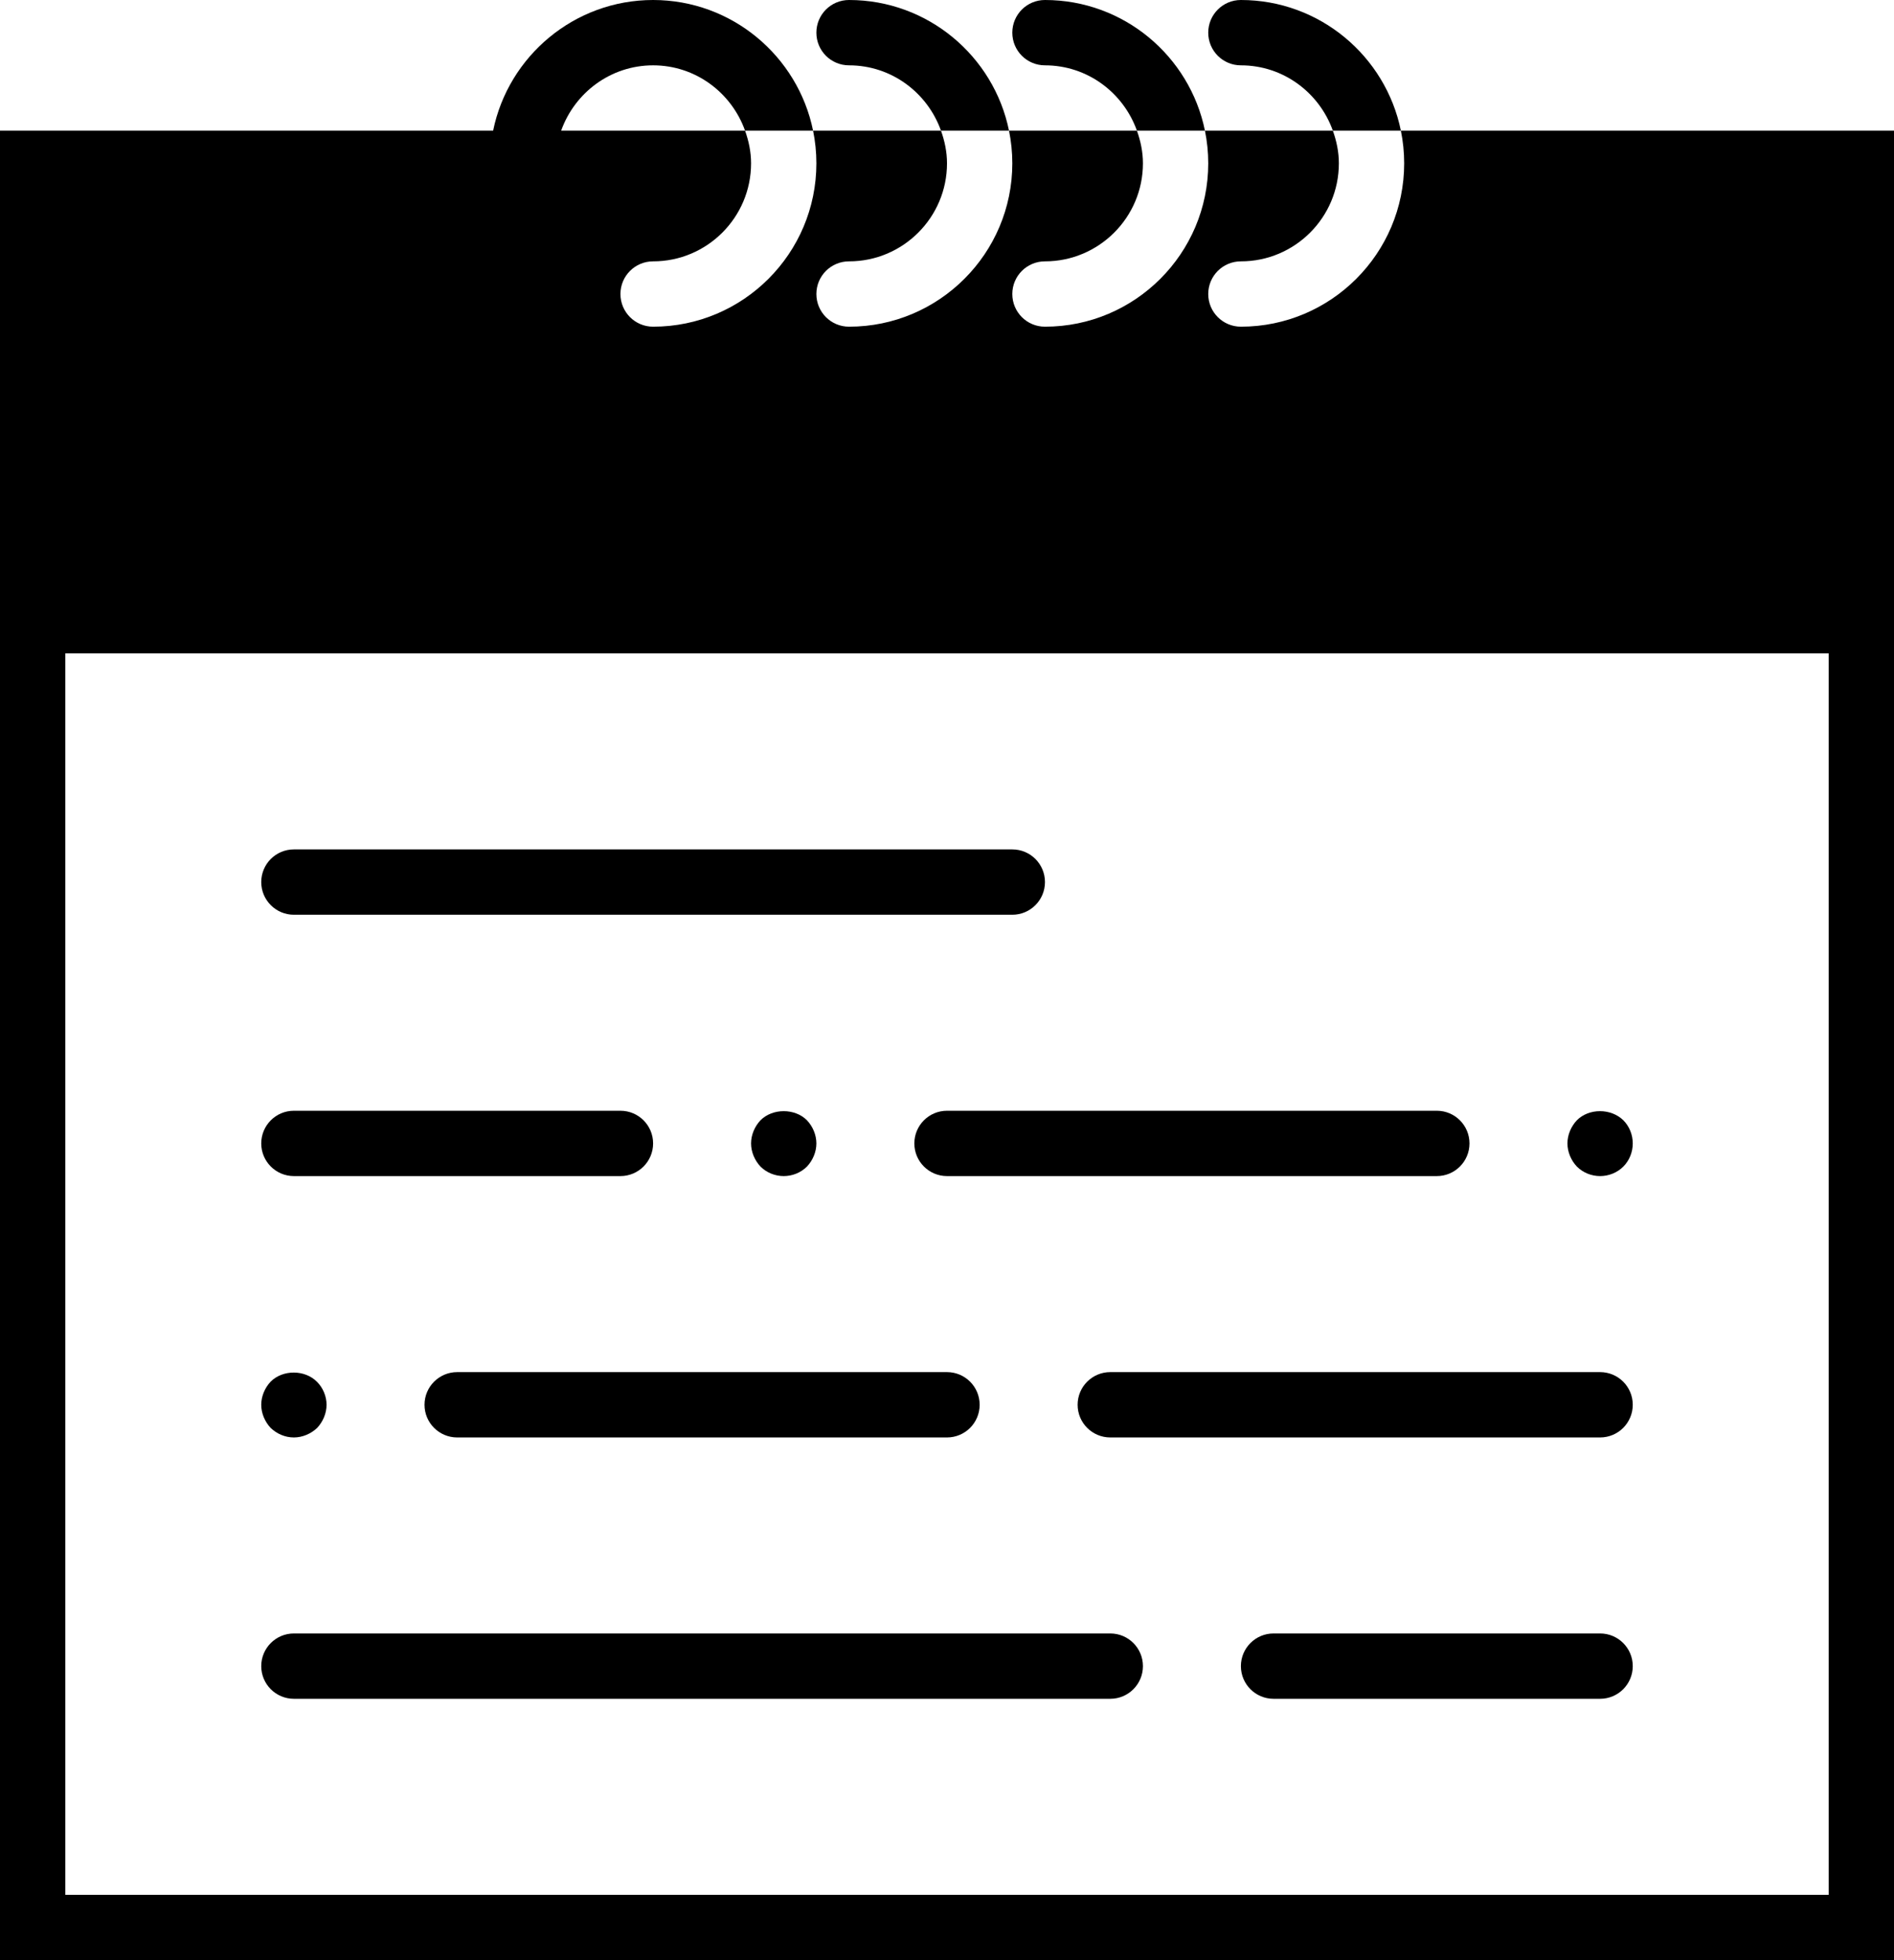 <?xml version="1.0" encoding="UTF-8" standalone="no"?>
<svg width="58px" height="60px" viewBox="0 0 58 60" version="1.1" xmlns="http://www.w3.org/2000/svg" xmlns:xlink="http://www.w3.org/1999/xlink" xmlns:sketch="http://www.bohemiancoding.com/sketch/ns">
    <!-- Generator: Sketch 3.2.2 (9983) - http://www.bohemiancoding.com/sketch -->
    <title>37 - Event Date (Solid)</title>
    <desc>Created with Sketch.</desc>
    <defs></defs>
    <g id="Page-1" stroke="none" stroke-width="1" fill="none" fill-rule="evenodd" sketch:type="MSPage">
        <g id="Icons" sketch:type="MSArtboardGroup" transform="translate(-481, -4437)" fill="#000000">
            <g id="37---Event-Date-(Solid)" sketch:type="MSLayerGroup" transform="translate(481, 4437)">
                <path d="M9,28 L31,28 C31.552,28 32,27.553 32,27 C32,26.447 31.552,26 31,26 L9,26 C8.448,26 8,26.447 8,27 C8,27.553 8.448,28 9,28" id="Fill-1248" sketch:type="MSShapeGroup"></path>
                <path d="M49,42 L34,42 C33.448,42 33,42.447 33,43 C33,43.553 33.448,44 34,44 L49,44 C49.552,44 50,43.553 50,43 C50,42.447 49.552,42 49,42" id="Fill-1249" sketch:type="MSShapeGroup"></path>
                <path d="M9,36 L19,36 C19.552,36 20,35.552 20,35 C20,34.447 19.552,34 19,34 L9,34 C8.448,34 8,34.447 8,35 C8,35.552 8.448,36 9,36" id="Fill-1250" sketch:type="MSShapeGroup"></path>
                <path d="M49,50 L39,50 C38.448,50 38,50.447 38,51 C38,51.553 38.448,52 39,52 L49,52 C49.552,52 50,51.553 50,51 C50,50.447 49.552,50 49,50" id="Fill-1251" sketch:type="MSShapeGroup"></path>
                <path d="M28,35 C28,35.552 28.448,36 29,36 L44,36 C44.552,36 45,35.552 45,35 C45,34.447 44.552,34 44,34 L29,34 C28.448,34 28,34.447 28,35" id="Fill-1252" sketch:type="MSShapeGroup"></path>
                <path d="M24.71,35.71 C24.89,35.52 25,35.26 25,35 C25,34.739 24.89,34.48 24.71,34.29 C24.34,33.92 23.66,33.92 23.29,34.29 C23.11,34.48 23,34.739 23,35 C23,35.26 23.11,35.52 23.29,35.71 C23.48,35.899 23.74,36 24,36 C24.26,36 24.52,35.899 24.71,35.71" id="Fill-1253" sketch:type="MSShapeGroup"></path>
                <path d="M13,43 C13,43.553 13.448,44 14,44 L29,44 C29.552,44 30,43.553 30,43 C30,42.447 29.552,42 29,42 L14,42 C13.448,42 13,42.447 13,43" id="Fill-1254" sketch:type="MSShapeGroup"></path>
                <path d="M9,44 C9.26,44 9.52,43.89 9.71,43.71 C9.89,43.519 10,43.26 10,43 C10,42.739 9.89,42.48 9.71,42.3 C9.34,41.92 8.66,41.92 8.29,42.29 C8.11,42.48 8,42.739 8,43 C8,43.26 8.11,43.519 8.29,43.71 C8.48,43.89 8.73,44 9,44" id="Fill-1255" sketch:type="MSShapeGroup"></path>
                <path d="M49,36 C49.26,36 49.52,35.899 49.71,35.71 C49.9,35.52 50,35.26 50,35 C50,34.739 49.9,34.48 49.71,34.29 C49.33,33.92 48.66,33.92 48.29,34.29 C48.11,34.48 48,34.739 48,35 C48,35.26 48.11,35.52 48.29,35.71 C48.48,35.899 48.74,36 49,36" id="Fill-1256" sketch:type="MSShapeGroup"></path>
                <path d="M9,52 L34,52 C34.552,52 35,51.553 35,51 C35,50.447 34.552,50 34,50 L9,50 C8.448,50 8,50.447 8,51 C8,51.553 8.448,52 9,52" id="Fill-1257" sketch:type="MSShapeGroup"></path>
                <path d="M26,0 C25.447,0 25,0.447 25,1 C25,1.553 25.447,2 26,2 C27.302,2 28.402,2.839 28.816,4 L30.899,4 C30.434,1.72 28.414,0 26,0" id="Fill-1258" sketch:type="MSShapeGroup"></path>
                <path d="M32,0 C31.447,0 31,0.447 31,1 C31,1.553 31.447,2 32,2 C33.302,2 34.402,2.839 34.816,4 L36.899,4 C36.434,1.72 34.414,0 32,0" id="Fill-1259" sketch:type="MSShapeGroup"></path>
                <path d="M38,0 C37.447,0 37,0.447 37,1 C37,1.553 37.447,2 38,2 C39.302,2 40.402,2.839 40.816,4 L42.899,4 C42.434,1.72 40.414,0 38,0" id="Fill-1260" sketch:type="MSShapeGroup"></path>
                <path d="M42.899,4 C42.965,4.323 43,4.658 43,5 C43,7.757 40.757,10 38,10 C37.447,10 37,9.553 37,9 C37,8.447 37.447,8 38,8 C39.654,8 41,6.654 41,5 C41,4.647 40.928,4.315 40.816,4 L36.899,4 C36.965,4.323 37,4.658 37,5 C37,7.757 34.757,10 32,10 C31.447,10 31,9.553 31,9 C31,8.447 31.447,8 32,8 C33.654,8 35,6.654 35,5 C35,4.647 34.928,4.315 34.816,4 L30.899,4 C30.965,4.323 31,4.658 31,5 C31,7.757 28.757,10 26,10 C25.447,10 25,9.553 25,9 C25,8.447 25.447,8 26,8 C27.654,8 29,6.654 29,5 C29,4.647 28.928,4.315 28.816,4 L24.899,4 C24.965,4.323 25,4.658 25,5 C25,7.757 22.757,10 20,10 C19.447,10 19,9.553 19,9 C19,8.447 19.447,8 20,8 C21.654,8 23,6.654 23,5 C23,4.647 22.928,4.315 22.816,4 L17.184,4 C17.598,2.839 18.698,2 20,2 C21.302,2 22.402,2.839 22.816,4 L24.899,4 C24.434,1.72 22.414,0 20,0 C17.586,0 15.566,1.72 15.101,4 L0,4 L0,60 L58,60 L58,4 L42.899,4 L42.899,4 Z M2,20 L56,20 L56,58 L2,58 L2,20 Z" id="Fill-1261" sketch:type="MSShapeGroup"></path>
            </g>
        </g>
    </g>
</svg>
